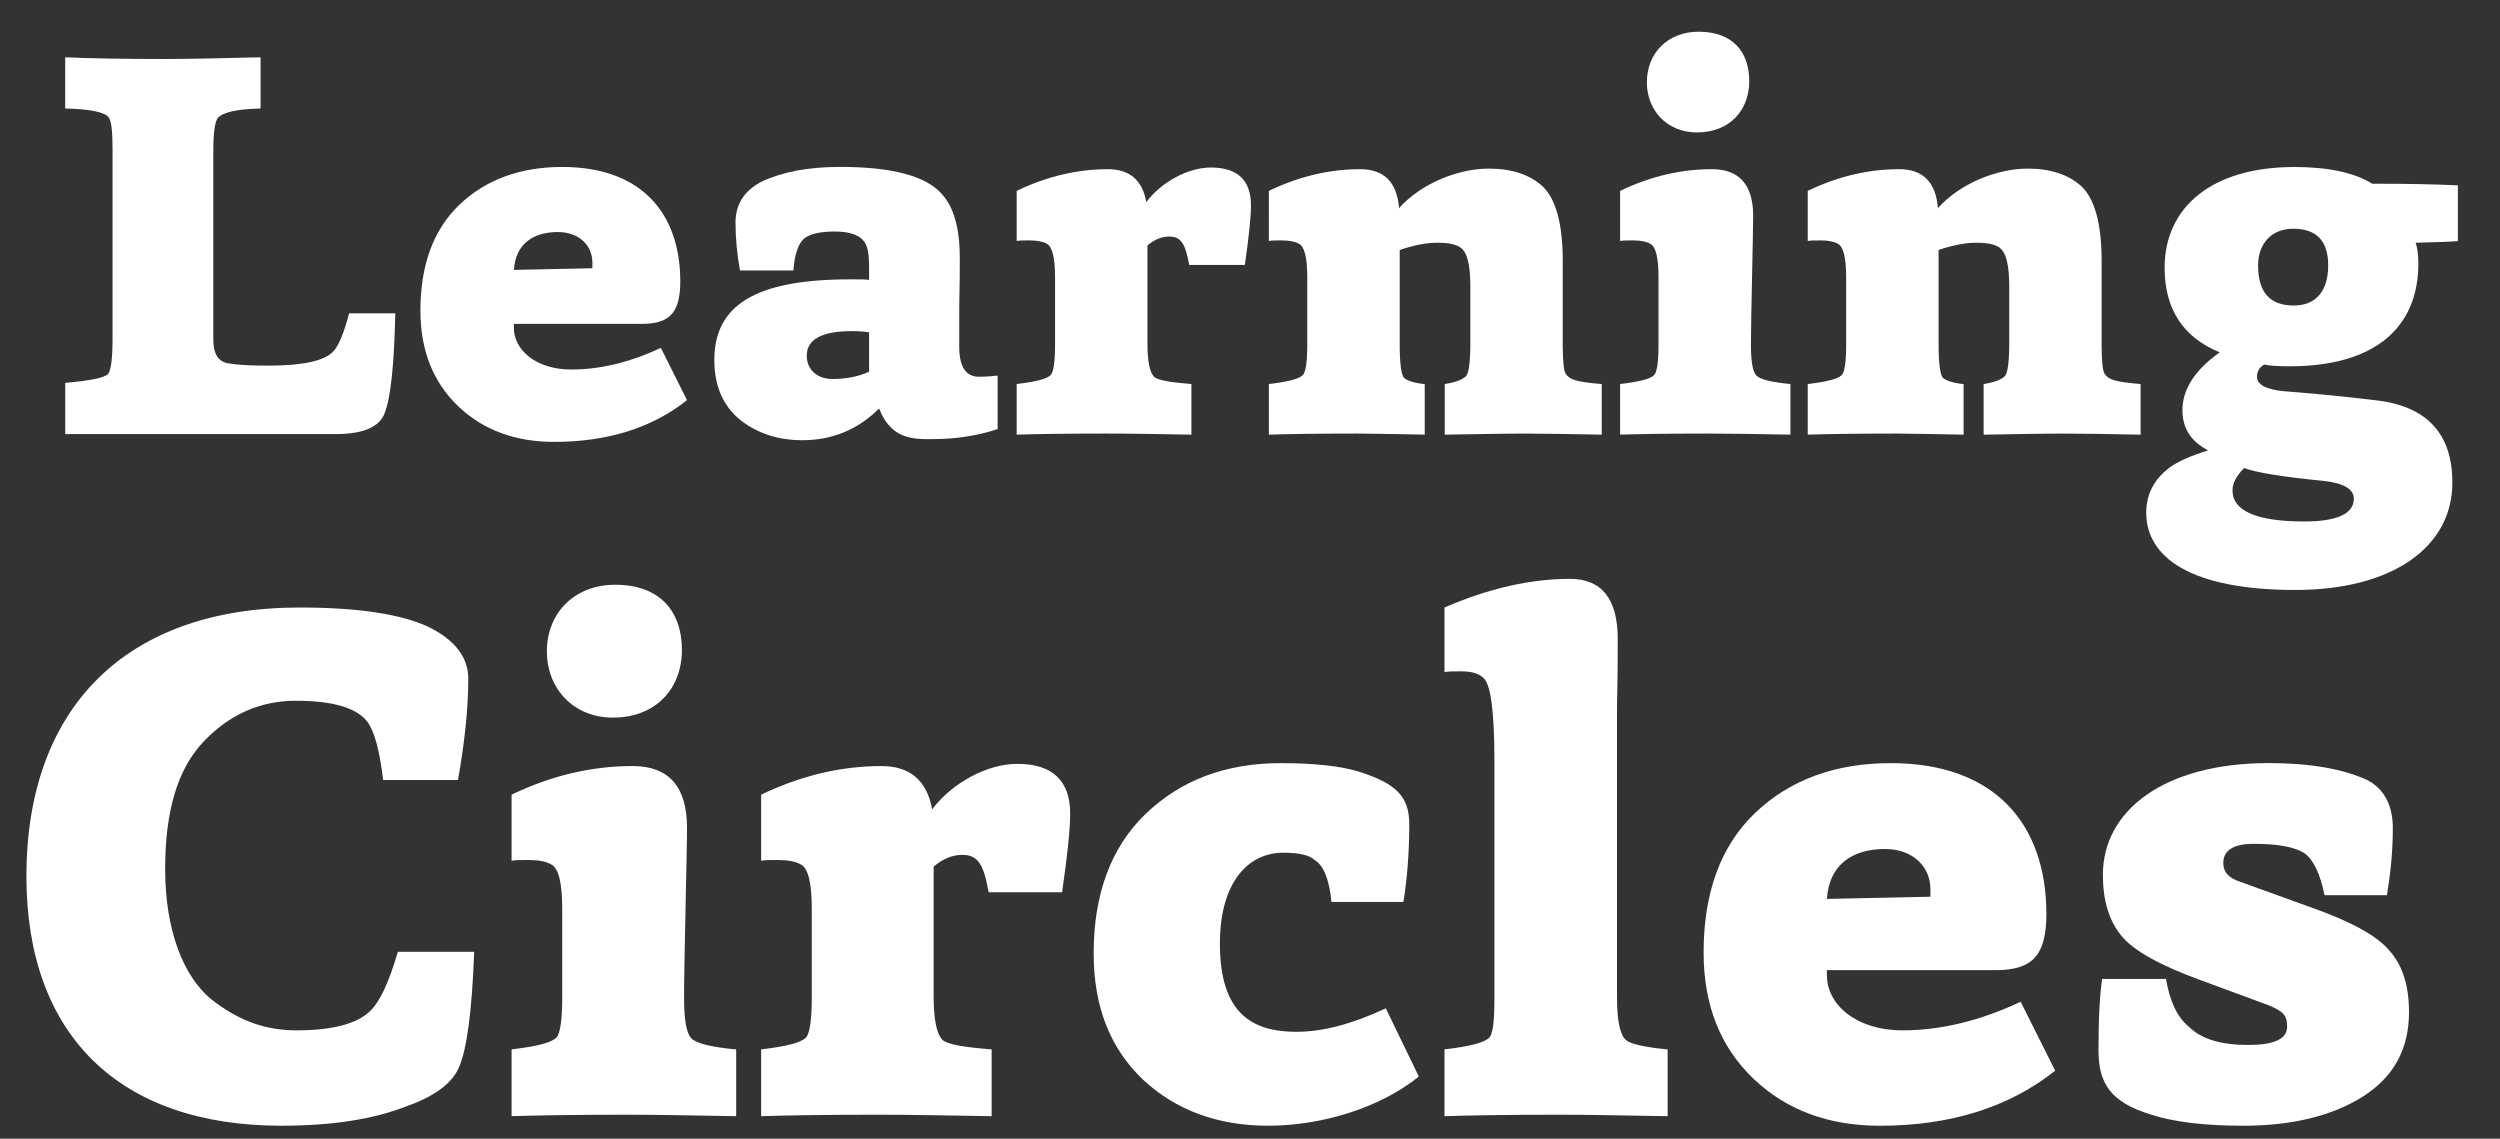 <?xml version="1.0" encoding="utf-8"?>
<!-- Generator: Adobe Illustrator 16.0.0, SVG Export Plug-In . SVG Version: 6.00 Build 0)  -->
<!DOCTYPE svg PUBLIC "-//W3C//DTD SVG 1.1//EN" "http://www.w3.org/Graphics/SVG/1.1/DTD/svg11.dtd">
<svg version="1.1" id="Layer_1" xmlns="http://www.w3.org/2000/svg" xmlns:xlink="http://www.w3.org/1999/xlink" x="0px" y="0px"
	 width="89.649px" height="40.833px" viewBox="0 0 89.649 40.833" enable-background="new 0 0 89.649 40.833" xml:space="preserve">
<rect x="0" y="0" width="89.649" height="40.833" fill="#333333" stroke="none"/>
<g>
	<path fill="#FFFFFF" d="M14.175,11.235c-0.04,1.816-0.16,3.014-0.379,3.572c-0.18,0.499-0.759,0.759-1.757,0.759h-9.7V13.73
		c0.898-0.08,1.397-0.18,1.537-0.319c0.1-0.12,0.16-0.539,0.16-1.258V5.367c0-0.658-0.04-1.037-0.14-1.157
		c-0.12-0.18-0.639-0.3-1.558-0.319V2.055c0.919,0.04,2.096,0.06,3.533,0.06c0.758,0,1.916-0.02,3.473-0.06v1.836
		C8.486,3.91,7.987,4.03,7.808,4.23c-0.1,0.14-0.159,0.538-0.159,1.177v6.767c0,0.519,0.18,0.798,0.539,0.857
		c0.358,0.061,0.857,0.08,1.477,0.08c1.218,0,1.996-0.18,2.295-0.519c0.2-0.22,0.38-0.679,0.56-1.357H14.175z"/>
	<path fill="#FFFFFF" d="M24.636,14.349c-1.257,0.998-2.854,1.497-4.77,1.497c-1.378,0-2.535-0.419-3.434-1.277
		c-0.897-0.858-1.356-1.996-1.356-3.433c0-1.617,0.459-2.895,1.396-3.792c0.938-0.898,2.176-1.357,3.692-1.357
		c2.814,0,4.231,1.637,4.231,4.111c0,0.539-0.1,0.938-0.3,1.158c-0.199,0.239-0.559,0.358-1.058,0.358h-4.61v0.14
		c0,0.799,0.799,1.497,2.056,1.497c1.038,0,2.116-0.259,3.214-0.778L24.636,14.349z M21.243,9.619v-0.2
		c0-0.639-0.499-1.098-1.237-1.098c-0.879,0-1.518,0.419-1.577,1.357L21.243,9.619z"/>
	<path fill="#FFFFFF" d="M35.775,15.387c-0.719,0.239-1.497,0.359-2.335,0.359c-0.838,0.02-1.517-0.08-1.916-1.098
		c-0.759,0.758-1.677,1.138-2.754,1.138c-0.858,0-1.597-0.239-2.216-0.719c-0.618-0.499-0.938-1.218-0.938-2.155
		c0-1.937,1.418-2.895,4.87-2.895c0.34,0,0.579,0,0.679,0.021V9.579c0-0.419-0.04-0.699-0.14-0.858
		c-0.159-0.279-0.519-0.419-1.098-0.419c-0.499,0-0.858,0.079-1.078,0.239c-0.219,0.18-0.358,0.579-0.398,1.157h-1.916
		c-0.101-0.559-0.16-1.138-0.16-1.716c0-0.659,0.319-1.158,0.958-1.478c0.719-0.339,1.656-0.519,2.794-0.519
		c1.856,0,3.074,0.319,3.652,0.978c0.42,0.46,0.639,1.218,0.639,2.275c0,0.3,0,0.898-0.02,1.797v1.396
		c0,0.719,0.239,1.078,0.698,1.078c0.279,0,0.499-0.021,0.679-0.04V15.387z M31.165,11.914c-0.14-0.02-0.339-0.04-0.618-0.04
		c-1.078,0-1.617,0.3-1.617,0.878c0,0.56,0.439,0.839,0.918,0.839c0.479,0,0.918-0.08,1.317-0.26V11.914z"/>
	<path fill="#FFFFFF" d="M42.724,15.586c-1.177-0.02-2.195-0.039-3.093-0.039c-1.518,0-2.575,0.02-3.174,0.039v-1.815
		c0.679-0.08,1.078-0.18,1.218-0.319c0.1-0.101,0.159-0.459,0.159-1.078V9.938c0-0.699-0.1-1.098-0.299-1.198
		c-0.14-0.079-0.34-0.119-0.619-0.119c-0.199,0-0.359,0-0.459,0.02V6.845c1.078-0.52,2.176-0.778,3.273-0.778
		c0.778,0,1.237,0.398,1.377,1.178c0.539-0.719,1.497-1.238,2.315-1.238c0.958,0,1.437,0.459,1.437,1.357
		c0,0.439-0.08,1.158-0.22,2.136h-1.995c-0.14-0.778-0.3-1.018-0.719-1.018c-0.26,0-0.519,0.1-0.778,0.319v3.513
		c0,0.639,0.08,1.037,0.239,1.197c0.12,0.12,0.559,0.199,1.337,0.26V15.586z"/>
	<path fill="#FFFFFF" d="M51.089,15.586c-1.177-0.02-1.976-0.039-2.414-0.039c-1.518,0-2.575,0.02-3.174,0.039v-1.815
		c0.679-0.08,1.078-0.18,1.218-0.319c0.1-0.101,0.159-0.459,0.159-1.078V9.938c0-0.699-0.1-1.098-0.299-1.198
		c-0.14-0.079-0.34-0.119-0.619-0.119c-0.199,0-0.359,0-0.459,0.02V6.845c1.078-0.52,2.176-0.778,3.273-0.778
		c0.858,0,1.317,0.459,1.396,1.396c0.778-0.878,2.116-1.417,3.214-1.417c0.838,0,1.477,0.22,1.936,0.639
		c0.479,0.459,0.719,1.357,0.719,2.675v3.014c0,0.579,0.04,0.918,0.1,1.018c0.14,0.22,0.359,0.3,1.298,0.38v1.815
		c-1.118-0.02-2.017-0.039-2.715-0.039c-0.778,0-1.736,0.02-2.914,0.039v-1.815c0.38-0.061,0.639-0.16,0.759-0.28
		c0.1-0.1,0.159-0.498,0.159-1.157v-2.075c0-0.699-0.1-1.138-0.279-1.317c-0.14-0.16-0.438-0.239-0.897-0.239
		c-0.38,0-0.818,0.079-1.357,0.259v3.394c0,0.698,0.06,1.098,0.159,1.197c0.12,0.1,0.359,0.18,0.738,0.22V15.586z"/>
	<path fill="#FFFFFF" d="M64.205,15.586c-1.178-0.02-2.155-0.039-2.934-0.039c-1.518,0-2.575,0.02-3.174,0.039v-1.815
		c0.679-0.08,1.078-0.18,1.218-0.319c0.1-0.101,0.159-0.459,0.159-1.078V9.938c0-0.699-0.1-1.098-0.299-1.198
		c-0.14-0.079-0.34-0.119-0.619-0.119c-0.199,0-0.359,0-0.459,0.02V6.845c1.078-0.52,2.176-0.778,3.293-0.778
		c0.979,0,1.478,0.559,1.478,1.676c0,0.399-0.021,1.138-0.04,2.196c-0.021,1.058-0.04,1.876-0.04,2.415
		c0,0.599,0.06,0.978,0.199,1.117s0.559,0.239,1.218,0.3V15.586z M60.852,4.749c-1.098,0-1.796-0.818-1.796-1.796
		c0-1.059,0.759-1.816,1.856-1.816c1.217,0,1.815,0.718,1.815,1.776C62.728,3.95,62.029,4.749,60.852,4.749z"/>
	<path fill="#FFFFFF" d="M70.413,15.586c-1.177-0.02-1.976-0.039-2.414-0.039c-1.518,0-2.575,0.02-3.174,0.039v-1.815
		c0.679-0.08,1.078-0.18,1.218-0.319c0.1-0.101,0.159-0.459,0.159-1.078V9.938c0-0.699-0.1-1.098-0.299-1.198
		c-0.14-0.079-0.34-0.119-0.619-0.119c-0.199,0-0.359,0-0.459,0.02V6.845c1.078-0.52,2.176-0.778,3.273-0.778
		c0.858,0,1.317,0.459,1.396,1.396c0.778-0.878,2.116-1.417,3.214-1.417c0.838,0,1.477,0.22,1.936,0.639
		c0.479,0.459,0.719,1.357,0.719,2.675v3.014c0,0.579,0.04,0.918,0.1,1.018c0.14,0.22,0.359,0.3,1.298,0.38v1.815
		c-1.118-0.02-2.017-0.039-2.715-0.039c-0.778,0-1.736,0.02-2.914,0.039v-1.815c0.38-0.061,0.639-0.16,0.759-0.28
		c0.1-0.1,0.159-0.498,0.159-1.157v-2.075c0-0.699-0.1-1.138-0.279-1.317c-0.14-0.16-0.438-0.239-0.897-0.239
		c-0.38,0-0.818,0.079-1.357,0.259v3.394c0,0.698,0.06,1.098,0.159,1.197c0.12,0.1,0.359,0.18,0.738,0.22V15.586z"/>
	<path fill="#FFFFFF" d="M80.935,13.511c0,0.279,0.319,0.459,0.979,0.519c0.519,0.04,1.976,0.16,3.413,0.34
		c1.736,0.239,2.614,1.217,2.614,2.934c0,2.335-2.176,3.852-5.628,3.852c-3.732,0-5.35-1.157-5.35-2.773
		c0-0.659,0.28-1.198,0.839-1.617c0.299-0.22,0.758-0.419,1.377-0.618c-0.619-0.319-0.918-0.799-0.918-1.438
		c0-0.738,0.438-1.437,1.337-2.075c-1.317-0.539-1.976-1.557-1.976-3.034c0-2.155,1.677-3.612,4.65-3.612
		c1.217,0,2.155,0.199,2.794,0.599c1.297,0,2.335,0.021,3.073,0.06v1.996c-0.159,0.021-0.658,0.04-1.517,0.061
		c0.06,0.159,0.1,0.398,0.1,0.738c0,2.335-1.597,3.692-4.61,3.692c-0.438,0-0.738-0.021-0.918-0.061
		C81.015,13.172,80.935,13.331,80.935,13.511z M80.057,17.582c0,0.738,0.858,1.118,2.575,1.118c1.177,0,1.776-0.279,1.776-0.818
		c0-0.34-0.359-0.56-1.099-0.639c-1.456-0.14-2.414-0.3-2.834-0.459C80.196,17.063,80.057,17.322,80.057,17.582z M82.232,8.202
		c-0.778,0-1.258,0.538-1.258,1.316c0,0.958,0.419,1.438,1.277,1.438c0.778,0,1.237-0.499,1.237-1.438
		C83.489,8.641,83.07,8.202,82.232,8.202z"/>
</g>
<g>
	<path fill="#FFFFFF" d="M17.004,34.13c-0.079,2.133-0.264,3.527-0.553,4.159c-0.237,0.553-0.869,1.026-1.843,1.369
		c-1.185,0.474-2.685,0.71-4.527,0.71c-5.791,0-9.134-3.237-9.134-8.949c0-6.027,3.554-9.634,9.792-9.634
		c2.105,0,3.632,0.237,4.606,0.685c0.974,0.474,1.447,1.105,1.447,1.869c0,1.079-0.132,2.29-0.368,3.632H13.74
		c-0.132-1.079-0.316-1.763-0.579-2.105c-0.396-0.5-1.264-0.737-2.554-0.737s-2.396,0.501-3.316,1.475s-1.369,2.474-1.369,4.554
		c0,2.211,0.658,3.843,1.633,4.658c1.026,0.816,2,1.132,3.079,1.132c1.29,0,2.185-0.236,2.658-0.71
		c0.343-0.343,0.658-1.026,0.975-2.106H17.004z"/>
	<path fill="#FFFFFF" d="M26.4,40.026c-1.553-0.026-2.843-0.053-3.869-0.053c-2.001,0-3.396,0.026-4.186,0.053v-2.396
		c0.896-0.105,1.422-0.236,1.605-0.421c0.132-0.132,0.211-0.605,0.211-1.421v-3.212c0-0.921-0.132-1.447-0.395-1.579
		c-0.185-0.105-0.447-0.158-0.816-0.158c-0.263,0-0.474,0-0.605,0.026v-2.369c1.422-0.684,2.869-1.026,4.344-1.026
		c1.289,0,1.947,0.737,1.947,2.211c0,0.526-0.026,1.501-0.053,2.896c-0.026,1.396-0.053,2.475-0.053,3.186
		c0,0.789,0.079,1.289,0.264,1.474c0.184,0.185,0.736,0.315,1.605,0.395V40.026z M21.979,25.733c-1.448,0-2.369-1.079-2.369-2.368
		c0-1.396,1-2.396,2.448-2.396c1.605,0,2.395,0.947,2.395,2.343C24.452,24.681,23.531,25.733,21.979,25.733z"/>
	<path fill="#FFFFFF" d="M35.56,40.026c-1.554-0.026-2.896-0.053-4.08-0.053c-2.001,0-3.396,0.026-4.186,0.053v-2.396
		c0.896-0.105,1.422-0.236,1.605-0.421c0.132-0.132,0.211-0.605,0.211-1.421v-3.212c0-0.921-0.132-1.447-0.395-1.579
		c-0.185-0.105-0.447-0.158-0.816-0.158c-0.263,0-0.474,0-0.605,0.026v-2.369c1.422-0.684,2.869-1.026,4.317-1.026
		c1.026,0,1.632,0.526,1.815,1.554c0.711-0.948,1.975-1.633,3.054-1.633c1.264,0,1.896,0.605,1.896,1.79
		c0,0.579-0.105,1.527-0.29,2.816h-2.632c-0.185-1.026-0.396-1.342-0.948-1.342c-0.342,0-0.684,0.131-1.026,0.421v4.633
		c0,0.842,0.105,1.368,0.316,1.579c0.157,0.158,0.736,0.263,1.764,0.342V40.026z"/>
	<path fill="#FFFFFF" d="M50.878,38.604c-1.396,1.132-3.501,1.764-5.396,1.764c-1.815,0-3.316-0.553-4.501-1.658
		c-1.184-1.132-1.763-2.632-1.763-4.527c0-2.132,0.631-3.816,1.868-5.001c1.264-1.211,2.869-1.816,4.844-1.816
		c1.236,0,2.211,0.105,2.921,0.343c1.158,0.395,1.685,0.815,1.685,1.843c0,1.026-0.078,1.974-0.21,2.79h-2.58
		c-0.079-0.816-0.289-1.316-0.605-1.501c-0.184-0.184-0.579-0.263-1.132-0.263c-1.184,0-2.264,0.974-2.264,3.264
		c0,2.501,1.158,3.158,2.738,3.158c0.974,0,2.026-0.289,3.211-0.842L50.878,38.604z"/>
	<path fill="#FFFFFF" d="M59.801,40.026c-1.579-0.026-2.869-0.053-3.843-0.053c-1.974,0-3.369,0.026-4.159,0.053v-2.396
		c0.896-0.105,1.422-0.236,1.606-0.421c0.131-0.132,0.184-0.605,0.184-1.396v-8.527c0-1.764-0.132-2.764-0.395-2.975
		c-0.158-0.158-0.421-0.237-0.79-0.237c-0.289,0-0.474,0-0.605,0.026v-2.316c1.58-0.684,3.08-1.026,4.501-1.026
		c1.132,0,1.711,0.711,1.711,2.158c0,0.526,0,1.316-0.026,2.396v2.264v8.187c0,0.815,0.105,1.342,0.316,1.526
		c0.132,0.132,0.632,0.263,1.5,0.342V40.026z"/>
	<path fill="#FFFFFF" d="M73.698,38.395c-1.658,1.316-3.764,1.974-6.291,1.974c-1.815,0-3.343-0.553-4.527-1.685
		s-1.789-2.632-1.789-4.527c0-2.132,0.604-3.816,1.842-5.001s2.869-1.79,4.87-1.79c3.711,0,5.58,2.159,5.58,5.423
		c0,0.711-0.132,1.237-0.396,1.526c-0.263,0.316-0.736,0.474-1.395,0.474h-6.08v0.185c0,1.053,1.053,1.974,2.711,1.974
		c1.368,0,2.79-0.342,4.237-1.026L73.698,38.395z M69.224,32.156v-0.264c0-0.842-0.658-1.447-1.632-1.447
		c-1.158,0-2,0.553-2.079,1.79L69.224,32.156z"/>
	<path fill="#FFFFFF" d="M77.672,35.104c0.132,0.789,0.396,1.368,0.816,1.711c0.447,0.447,1.158,0.657,2.132,0.657
		c0.921,0,1.396-0.21,1.396-0.657c0-0.422-0.158-0.553-0.658-0.764l-2.422-0.895c-1.447-0.526-2.422-1.054-2.869-1.606
		s-0.658-1.263-0.658-2.185c0-2.29,2.185-4.001,5.949-4.001c1.5,0,2.658,0.211,3.526,0.605c0.605,0.316,0.922,0.896,0.922,1.737
		c0,0.79-0.079,1.58-0.211,2.396h-2.237c-0.158-0.764-0.395-1.264-0.711-1.5c-0.368-0.237-0.974-0.343-1.842-0.343
		c-0.711,0-1.079,0.237-1.079,0.685c0,0.343,0.21,0.553,0.631,0.685l2.475,0.895c1.422,0.5,2.369,1.001,2.843,1.554
		c0.474,0.526,0.711,1.263,0.711,2.211c0,1.342-0.553,2.342-1.685,3.053c-1.105,0.685-2.527,1.026-4.265,1.026
		c-1.368,0-2.474-0.131-3.29-0.395c-1.474-0.447-1.895-1.132-1.895-2.316s0.052-2.026,0.131-2.553H77.672z"/>
</g>
</svg>
